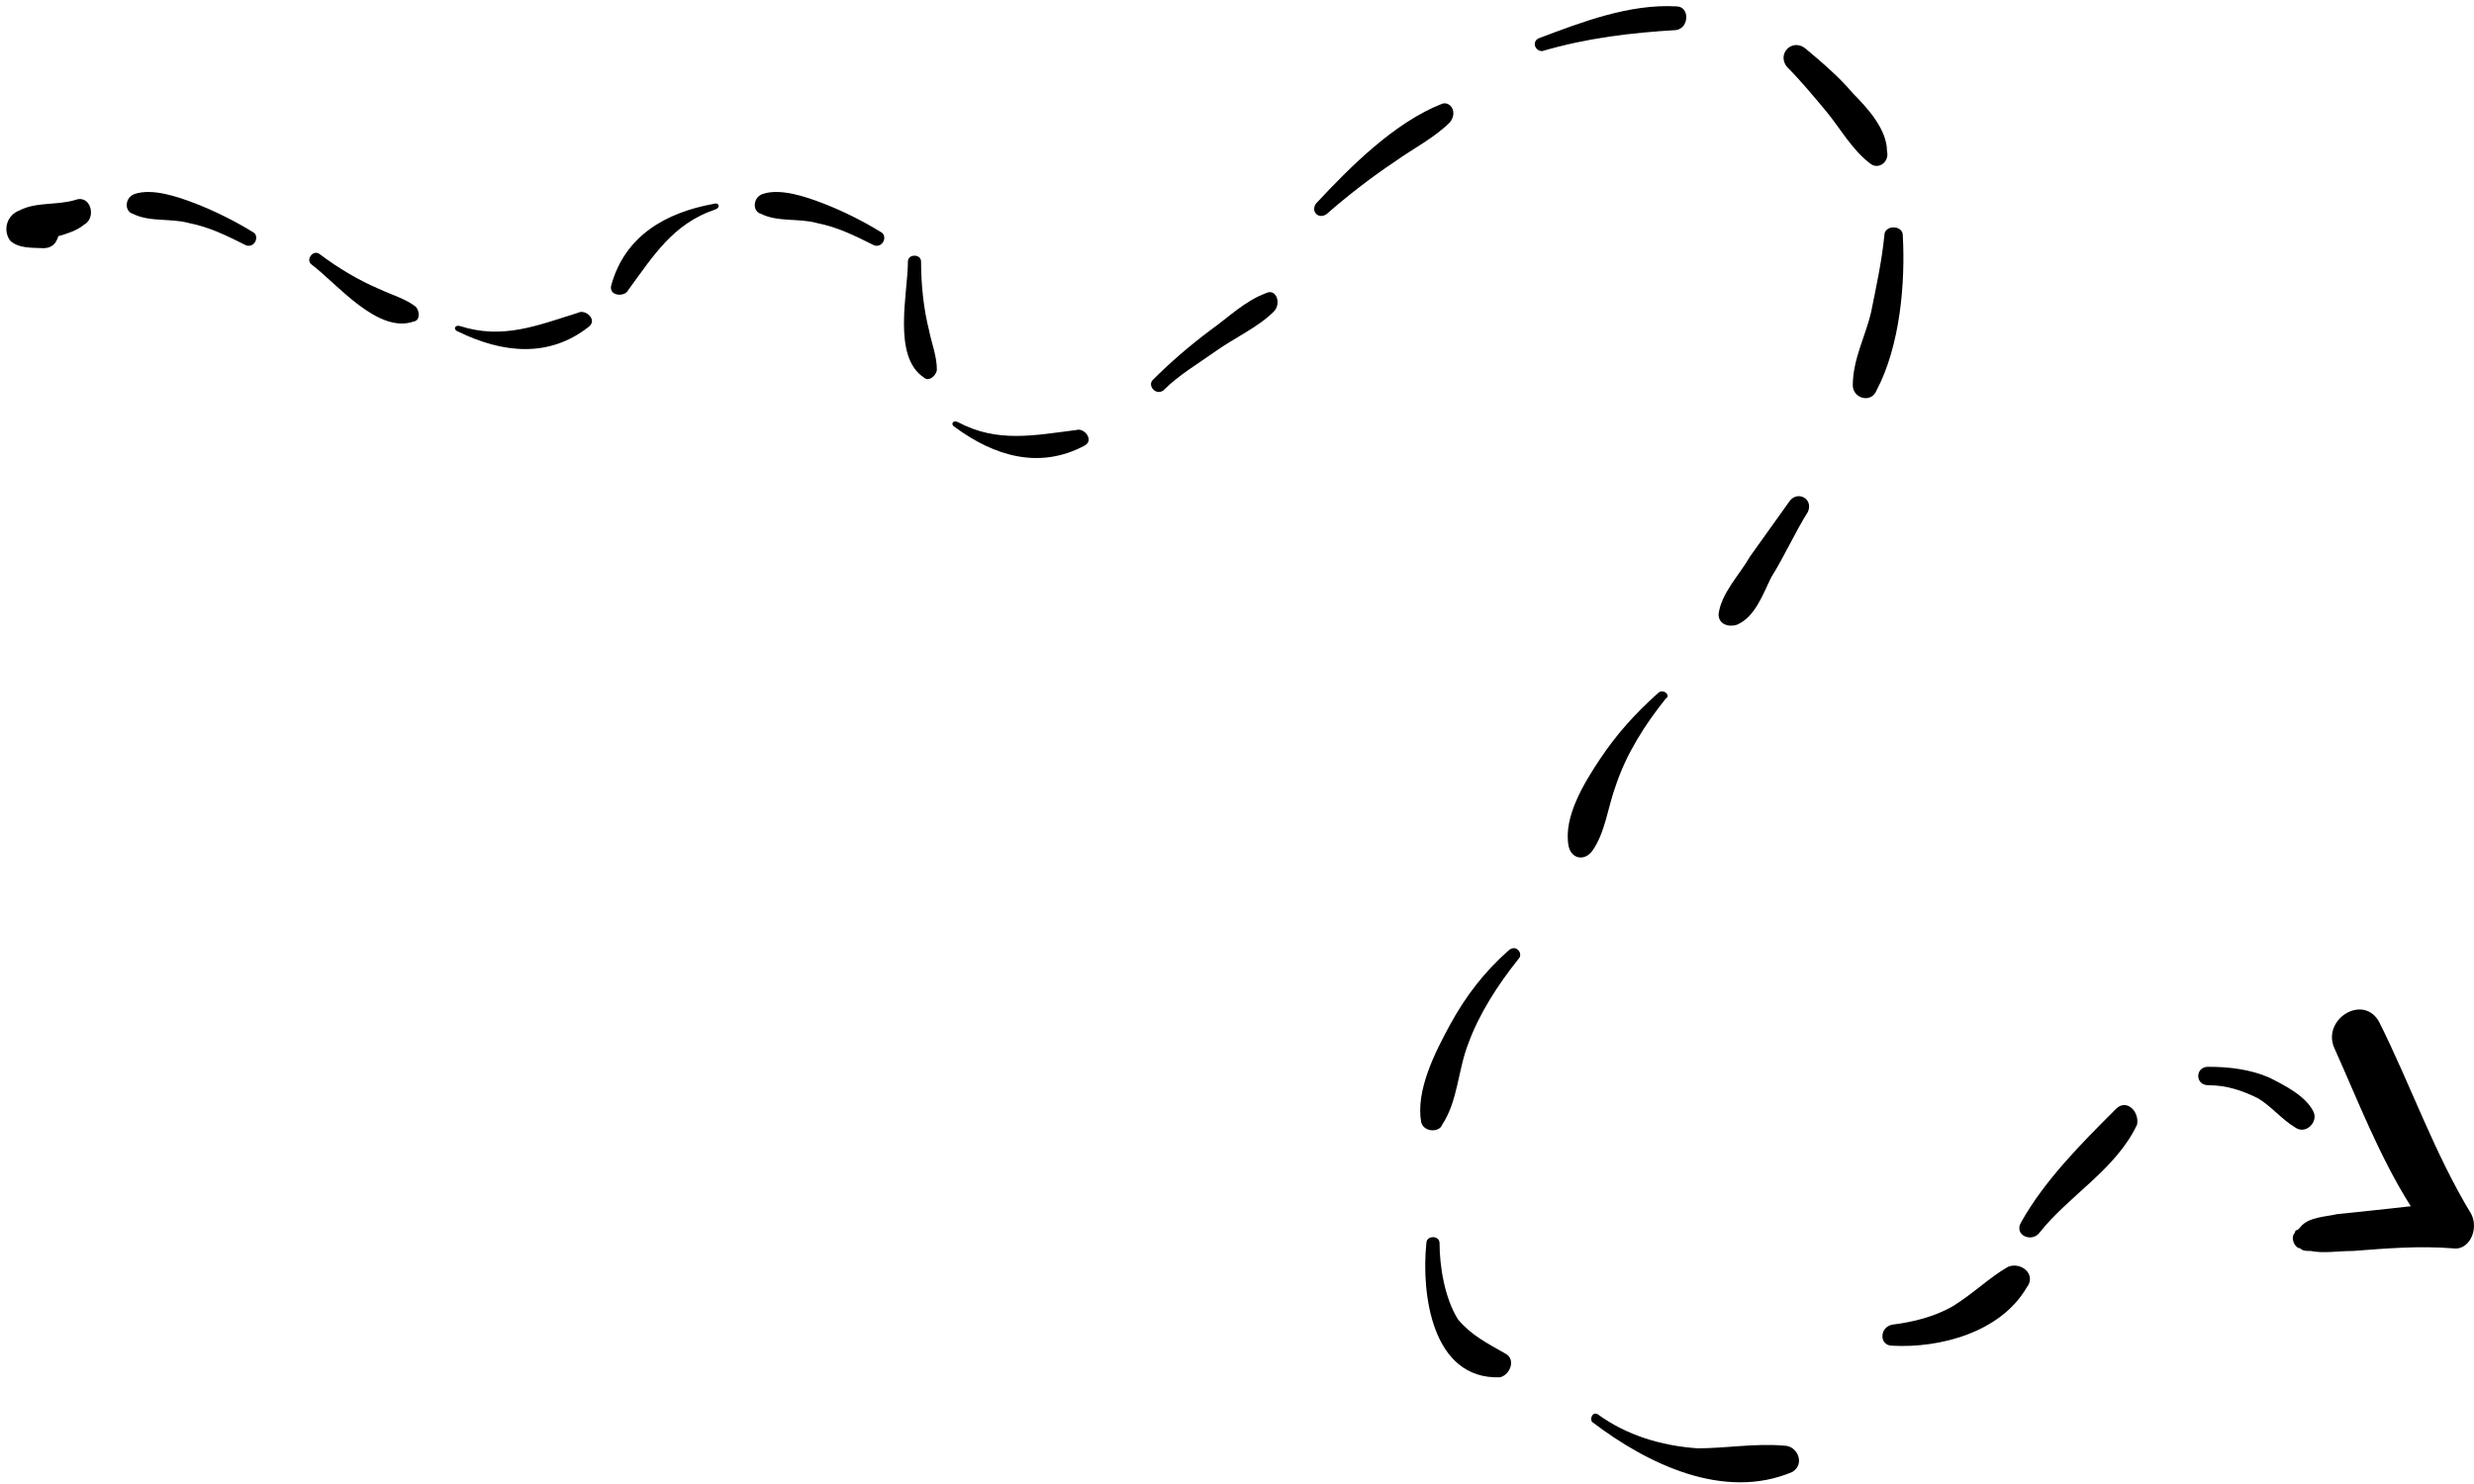 <svg width="260" height="156" viewBox="0 0 260 156" fill="none" xmlns="http://www.w3.org/2000/svg">
<path d="M97.628 34.692C97.075 32.48 96.798 29.99 96.798 27.501C96.798 26.671 95.415 26.671 95.415 27.501C95.415 30.82 93.755 37.458 97.075 39.671C97.628 40.224 98.458 39.395 98.458 38.841C98.458 37.458 97.904 36.075 97.628 34.692Z" fill="black"/>
<path d="M113.115 45.203C108.69 45.757 104.817 46.586 100.668 44.373C100.115 44.097 99.838 44.65 100.391 44.927C104.54 47.969 109.243 49.352 113.945 46.863C115.051 46.31 113.945 44.927 113.115 45.203Z" fill="black"/>
<path d="M133.034 30.82C130.821 31.65 129.162 33.309 127.225 34.692C125.013 36.352 123.076 38.012 121.14 39.948C120.587 40.501 121.417 41.608 122.246 41.054C123.906 39.395 125.842 38.288 127.779 36.905C129.715 35.522 132.204 34.416 133.864 32.756C134.694 31.926 134.14 30.267 133.034 30.82Z" fill="black"/>
<path d="M151.566 10.904C146.587 12.841 141.884 17.543 138.288 21.415C137.735 22.245 138.565 23.075 139.395 22.522C141.608 20.585 144.097 18.649 146.587 16.99C148.523 15.607 150.736 14.5 152.395 12.841C153.225 11.734 152.395 10.628 151.566 10.904Z" fill="black"/>
<path d="M176.181 0.67C171.202 0.393 166.224 2.33 161.798 3.989C160.968 4.266 161.245 5.372 162.075 5.372C166.777 3.989 171.479 3.436 176.181 3.159C177.564 2.883 177.564 0.67 176.181 0.67Z" fill="black"/>
<path d="M194.714 9.798C193.331 8.138 191.395 6.479 189.735 5.096C188.352 3.989 186.693 5.649 187.799 7.032C189.182 8.415 190.565 10.075 191.948 11.734C193.332 13.394 194.714 15.883 196.65 17.266C197.48 17.82 198.587 16.99 198.31 15.883C198.31 13.671 196.374 11.458 194.714 9.798Z" fill="black"/>
<path d="M199.97 24.735C199.97 23.628 198.035 23.628 198.035 24.735C197.758 27.501 197.205 29.99 196.651 32.756C196.098 35.246 194.715 37.735 194.715 40.501C194.715 41.884 196.651 42.437 197.205 41.054C199.694 36.352 200.247 29.713 199.97 24.735Z" fill="black"/>
<path d="M188.078 52.672C186.695 54.608 185.312 56.544 183.929 58.48C182.823 60.417 180.886 62.353 180.609 64.566C180.609 65.672 181.716 65.949 182.546 65.672C184.482 64.842 185.312 62.353 186.141 60.693C187.524 58.48 188.631 55.991 190.014 53.778C190.568 52.395 188.908 51.565 188.078 52.672Z" fill="black"/>
<path d="M174.245 72.864C171.756 75.077 169.819 77.29 168.16 79.779C166.5 82.268 164.287 85.864 164.841 88.907C165.117 90.29 166.5 90.567 167.33 89.46C168.713 87.524 168.99 84.758 169.819 82.545C170.926 79.226 172.862 76.183 175.075 73.417C175.628 73.14 174.798 72.311 174.245 72.864Z" fill="black"/>
<path d="M158.478 99.971C155.989 102.184 154.053 104.673 152.393 107.716C150.733 110.759 148.797 114.631 149.35 117.951C149.627 119.057 151.287 119.057 151.563 118.227C153.223 115.737 153.223 112.418 154.329 109.652C155.436 106.61 157.372 103.567 159.585 100.801C160.138 100.248 159.308 99.141 158.478 99.971Z" fill="black"/>
<path d="M158.202 142.291C156.266 141.185 154.606 140.355 153.223 138.696C151.84 136.483 151.287 133.164 151.287 130.674C151.287 129.844 149.904 129.844 149.904 130.674C149.351 135.93 150.457 145.057 157.649 144.781C158.755 144.504 159.308 142.845 158.202 142.291Z" fill="black"/>
<path d="M187.523 151.973C184.481 151.696 181.438 152.249 178.396 152.249C174.523 151.973 170.927 150.866 167.884 148.653C167.331 148.377 167.055 149.207 167.331 149.483C173.14 153.908 181.162 157.781 188.354 154.738C189.736 153.908 188.906 151.973 187.523 151.973Z" fill="black"/>
<path d="M211.036 133.164C209.1 134.27 207.44 135.93 205.228 137.313C203.291 138.419 201.078 138.972 198.866 139.249C197.482 139.526 197.482 141.462 198.866 141.462C203.845 141.738 210.207 140.079 212.973 135.376C214.079 133.993 212.419 132.61 211.036 133.164Z" fill="black"/>
<path d="M222.375 116.567C218.779 120.163 214.907 124.035 212.417 128.461C211.587 129.844 213.524 130.674 214.353 129.567C217.396 125.695 222.375 122.929 224.588 118.226C224.864 116.844 223.481 115.461 222.375 116.567Z" fill="black"/>
<path d="M243.121 116.844C242.291 115.184 240.078 114.078 238.419 113.248C236.482 112.418 234.27 112.142 232.057 112.142C230.674 112.142 230.674 114.078 232.057 114.078C233.993 114.078 235.653 114.632 237.312 115.461C238.696 116.291 239.802 117.674 241.185 118.504C242.291 119.333 243.674 117.95 243.121 116.844Z" fill="black"/>
<path d="M259.718 127.631C255.846 121.27 253.356 114.078 250.037 107.439C248.377 104.397 243.952 107.163 245.335 110.205C247.824 115.737 250.037 121.546 253.356 126.802C250.867 127.078 248.377 127.355 245.611 127.631C244.505 127.908 242.569 127.908 241.739 129.015L241.463 129.291C241.463 129.291 241.186 129.291 241.186 129.568C240.633 130.121 241.186 131.227 241.739 131.227C242.016 131.504 242.293 131.504 242.846 131.504C244.229 131.78 245.612 131.504 247.271 131.504C250.867 131.227 254.187 130.95 257.782 131.227C259.442 131.504 260.548 129.291 259.718 127.631Z" fill="black"/>
<path d="M92.588 24.403C90.751 23.267 88.651 22.218 86.639 21.432C84.626 20.646 82.002 19.773 80.165 20.387C79.116 20.737 79.029 22.224 79.992 22.486C81.742 23.36 83.928 22.921 85.853 23.445C88.04 23.881 89.79 24.754 91.889 25.803C92.852 26.064 93.288 24.752 92.588 24.403Z" fill="black"/>
<path d="M60.748 32.878C56.492 34.21 52.828 35.715 48.352 34.276C47.758 34.103 47.584 34.696 48.178 34.87C52.803 37.126 57.676 37.65 61.86 34.363C62.85 33.622 61.515 32.458 60.748 32.878Z" fill="black"/>
<path d="M39.819 30.363C37.718 29.474 35.563 28.198 33.575 26.7C32.912 26.201 32.08 27.306 32.743 27.805C35.394 29.802 39.699 35.121 43.464 33.8C44.238 33.691 44.075 32.529 43.633 32.196C42.528 31.364 41.09 30.974 39.819 30.363Z" fill="black"/>
<path d="M66.027 30.486C68.667 26.891 70.726 23.508 75.185 22.015C75.766 21.803 75.554 21.222 74.973 21.434C69.911 22.357 65.675 24.822 64.251 29.948C63.893 31.132 65.658 31.279 66.027 30.486Z" fill="black"/>
<path d="M26.584 24.403C24.747 23.267 22.647 22.218 20.635 21.432C18.622 20.646 15.998 19.773 14.161 20.387C13.112 20.737 13.025 22.224 13.988 22.486C15.738 23.36 17.924 22.921 19.849 23.445C22.036 23.881 23.786 24.754 25.886 25.803C26.848 26.064 27.285 24.752 26.584 24.403Z" fill="black"/>
<path d="M7.882 21.028C5.97 21.596 3.774 21.208 2.045 22.122C0.743 22.589 0.254 24.175 1.066 25.294C1.961 26.149 3.445 26.028 4.584 26.09C5.458 26.07 5.886 25.623 6.131 24.83C7.087 24.546 8.043 24.262 8.816 23.632C10.199 22.901 9.53 20.379 7.882 21.028Z" fill="black"/>
</svg>
